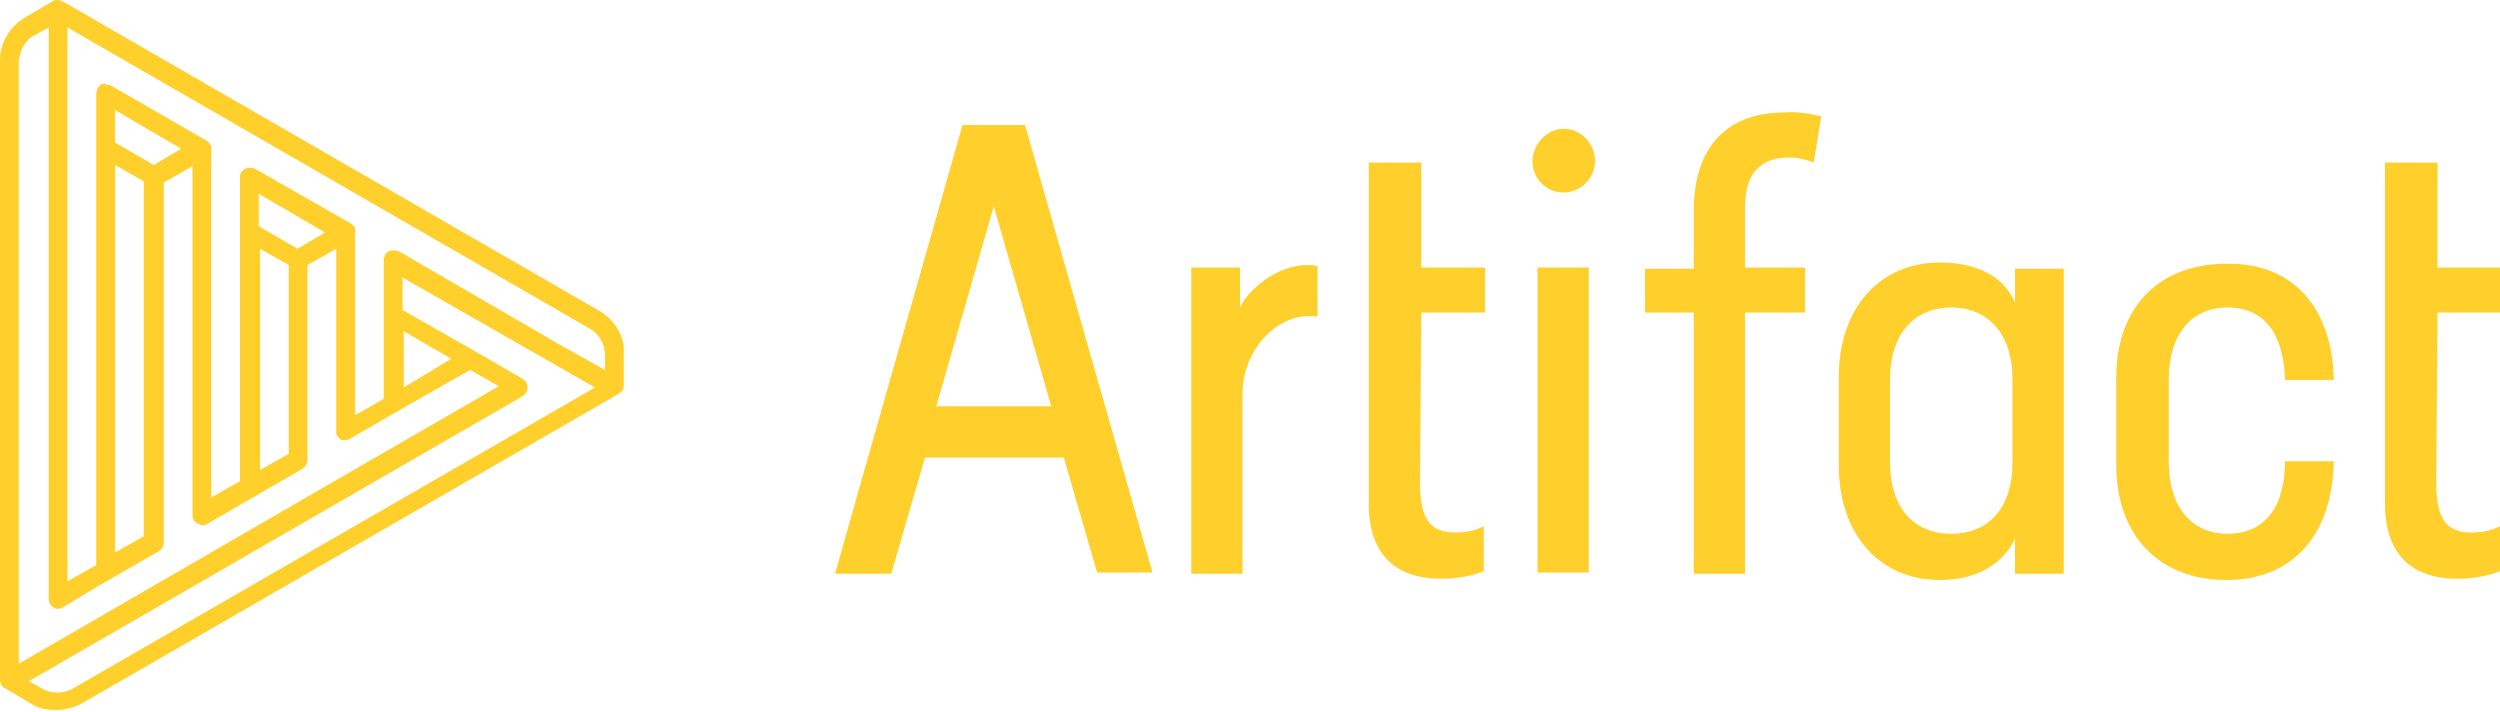 <?xml version="1.0" encoding="utf-8"?>
<!-- Generator: Adobe Illustrator 19.1.0, SVG Export Plug-In . SVG Version: 6.00 Build 0)  -->
<svg version="1.1" id="Layer_1" xmlns="http://www.w3.org/2000/svg" xmlns:xlink="http://www.w3.org/1999/xlink" x="0px" y="0px"
	 viewBox="0 0 200 57" style="enable-background:new 0 0 200 57;" xml:space="preserve">
<style type="text/css">
	.st0{fill:#FFCF2B;}
</style>
<g>
	<path class="st0" d="M87.8,45.9l-2.7-9.3H74l-2.7,9.3h-4.5L77,10h5l10.2,35.8H87.8z M84.1,32.5l-4.6-16l-4.6,16H84.1z"/>
	<path class="st0" d="M105.4,21.3v4c-0.2,0-0.5,0-0.8,0c-2.5,0-5.2,2.7-5.2,6.2v14.4h-4.1V21.4h3.9v3.2c0.7-1.5,3-3.4,5.4-3.4
		C104.9,21.2,105.1,21.2,105.4,21.3"/>
	<path class="st0" d="M109.5,21.4l0-8.4h4.2l0,8.4h5.1V25h-5.1l-0.1,13.7c0,2.9,0.9,3.9,2.8,3.9c1,0,1.7-0.2,2.3-0.5v3.6
		c-0.8,0.3-1.9,0.6-3.4,0.6c-3.6,0-5.9-1.9-5.8-6.3l0-14.9V21.4z"/>
	<path class="st0" d="M190.8,21.4l0-8.4h4.2l0,8.4h5.1V25h-5.1l-0.1,13.7c0,2.9,0.9,3.9,2.8,3.9c1,0,1.7-0.2,2.3-0.5v3.6
		c-0.8,0.3-1.9,0.6-3.4,0.6c-3.6,0-5.9-1.9-5.8-6.3l0-14.9V21.4z"/>
	<path class="st0" d="M127.6,12.9c0,1.4-1.2,2.5-2.5,2.5c-1.4,0-2.5-1.1-2.5-2.5c0-1.4,1.2-2.6,2.5-2.6
		C126.5,10.3,127.6,11.5,127.6,12.9 M123,21.4h4.1v24.4H123V21.4z"/>
	<path class="st0" d="M145.7,9.3l-0.6,3.7c-0.6-0.2-1.1-0.4-2-0.4c-2.2,0-3.5,1.2-3.5,4v4.8h4.8V25h-4.8v20.9h-4.1V25h-3.9v-3.5h3.9
		v-4.6c0-5.5,3-7.9,7.2-7.9C143.9,8.9,144.7,9.1,145.7,9.3"/>
	<path class="st0" d="M161.2,24.2v-2.7h3.9v24.4h-3.9v-2.8c-0.9,1.9-2.9,3.3-6,3.3c-4.8,0-8.1-3.6-8.1-9.2v-7c0-5.6,3.3-9.2,8.1-9.2
		C158.4,21,160.4,22.3,161.2,24.2 M151.2,30.3V37c0,3.5,1.8,5.7,4.9,5.7c3.1,0,4.9-2.2,4.9-5.7v-6.7c0-3.4-1.8-5.7-4.9-5.7
		C153,24.6,151.2,26.9,151.2,30.3"/>
	<path class="st0" d="M186.7,30.4h-3.9c-0.1-3.5-1.5-5.8-4.6-5.8c-3,0-4.7,2.3-4.7,5.7V37c0,3.5,1.8,5.7,4.7,5.7
		c3.1,0,4.6-2.3,4.6-5.8h3.9c-0.1,5.7-3.1,9.5-8.6,9.5c-5.3,0-8.8-3.5-8.8-9.2v-7c0-5.6,3.4-9.1,8.8-9.1
		C183.6,21,186.6,24.8,186.7,30.4"/>
	<path class="st0" d="M48,24.9L5,0.1C4.9,0.1,4.8,0,4.6,0c-0.1,0-0.3,0-0.4,0.1L2,1.4c-1.2,0.7-2,2-2,3.4v49.6
		c0,0.2,0.1,0.3,0.1,0.4c0.1,0.1,0.1,0.2,0.2,0.2l2.2,1.3c0.6,0.4,1.3,0.5,2,0.5c0.7,0,1.4-0.2,2-0.5l43-24.8c0,0,0.1-0.1,0.1-0.1
		c0.2-0.1,0.3-0.3,0.3-0.6v-2.6C50,27,49.2,25.6,48,24.9z M48.4,28.4v1.2L45,27.7l-13.1-7.6c-0.2-0.1-0.5-0.1-0.8,0
		c-0.2,0.1-0.4,0.4-0.4,0.7v4.4c0,0,0,0,0,0v6.7L28.8,33l-0.4,0.2V18.5c0,0,0-0.1,0-0.1c0,0,0-0.1,0-0.1c0,0,0-0.1,0-0.1
		c0,0,0,0,0,0c0,0,0,0,0,0c-0.1-0.1-0.2-0.2-0.3-0.3l0,0l0,0c0,0,0,0,0,0l-7.7-4.4c-0.2-0.1-0.5-0.1-0.8,0c0,0,0,0,0,0c0,0,0,0,0,0
		c-0.1,0-0.1,0.1-0.1,0.1c-0.2,0.1-0.3,0.3-0.3,0.5v24.4L19,38.6l-2.1,1.2V11.9c0,0,0-0.1,0-0.1c0,0,0-0.1,0-0.1
		c-0.1-0.2-0.2-0.3-0.3-0.4c0,0,0,0,0,0L8.8,6.8c-0.1,0-0.1,0-0.2,0c-0.1,0-0.1-0.1-0.2-0.1c-0.1,0-0.3,0-0.4,0.1
		C8,6.8,8,6.9,7.9,6.9C7.8,7.1,7.7,7.3,7.7,7.5v37.7l-2.3,1.3V2.2l41.8,24.1C47.9,26.7,48.4,27.5,48.4,28.4z M32.3,26.5l3.8,2.2
		L32.3,31V26.5z M20.8,19.9l2.3,1.3v15.1l-2.3,1.3V19.9z M23.8,19.9l-3.1-1.8v-2.6l5.3,3.1L23.8,19.9z M9.2,13.2l2.3,1.3v28.4
		l-2.3,1.3V13.2z M12.3,13.2l-3.1-1.8V8.8l1.7,1l3.6,2.1L12.3,13.2z M2.8,2.8l1.1-0.6v45.7c0,0.3,0.1,0.5,0.4,0.7c0,0,0,0,0,0
		c0.1,0.1,0.2,0.1,0.3,0.1c0.1,0,0.3,0,0.4-0.1L8,46.8l4.7-2.7c0.2-0.1,0.4-0.4,0.4-0.7V14.6l2.3-1.3v27.9c0,0.3,0.1,0.5,0.4,0.7
		c0,0,0,0,0,0c0.1,0,0.2,0,0.2,0.1c0.1,0,0.1,0,0.2,0c0,0,0,0,0,0c0,0,0.1,0,0.1,0c0.1,0,0.2,0,0.3-0.1l3.8-2.2c0,0,0,0,0,0l3.8-2.2
		c0.2-0.1,0.4-0.4,0.4-0.7V21.2l2.3-1.3v14.6c0,0.1,0,0.3,0.1,0.4c0,0,0,0,0,0c0,0,0,0,0,0c0.1,0.1,0.2,0.2,0.3,0.3c0,0,0.1,0,0.1,0
		c0,0,0.1,0,0.1,0c0.2,0,0.4,0,0.5-0.1l3.8-2.2c0,0,0,0,0,0l5.8-3.3l0.2,0.1l2.1,1.2l-14.2,8.2l-24.2,14V4.9C1.6,4,2,3.2,2.8,2.8z
		 M5.8,55.1c-0.7,0.4-1.7,0.4-2.4,0l-1.1-0.6l39.5-22.8l0,0l0,0c0.2-0.1,0.4-0.4,0.4-0.7c0-0.3-0.1-0.5-0.4-0.7L38,28.1c0,0,0,0,0,0
		l-5.8-3.3v-2.6L47.6,31L5.8,55.1z"/>
</g>
</svg>
